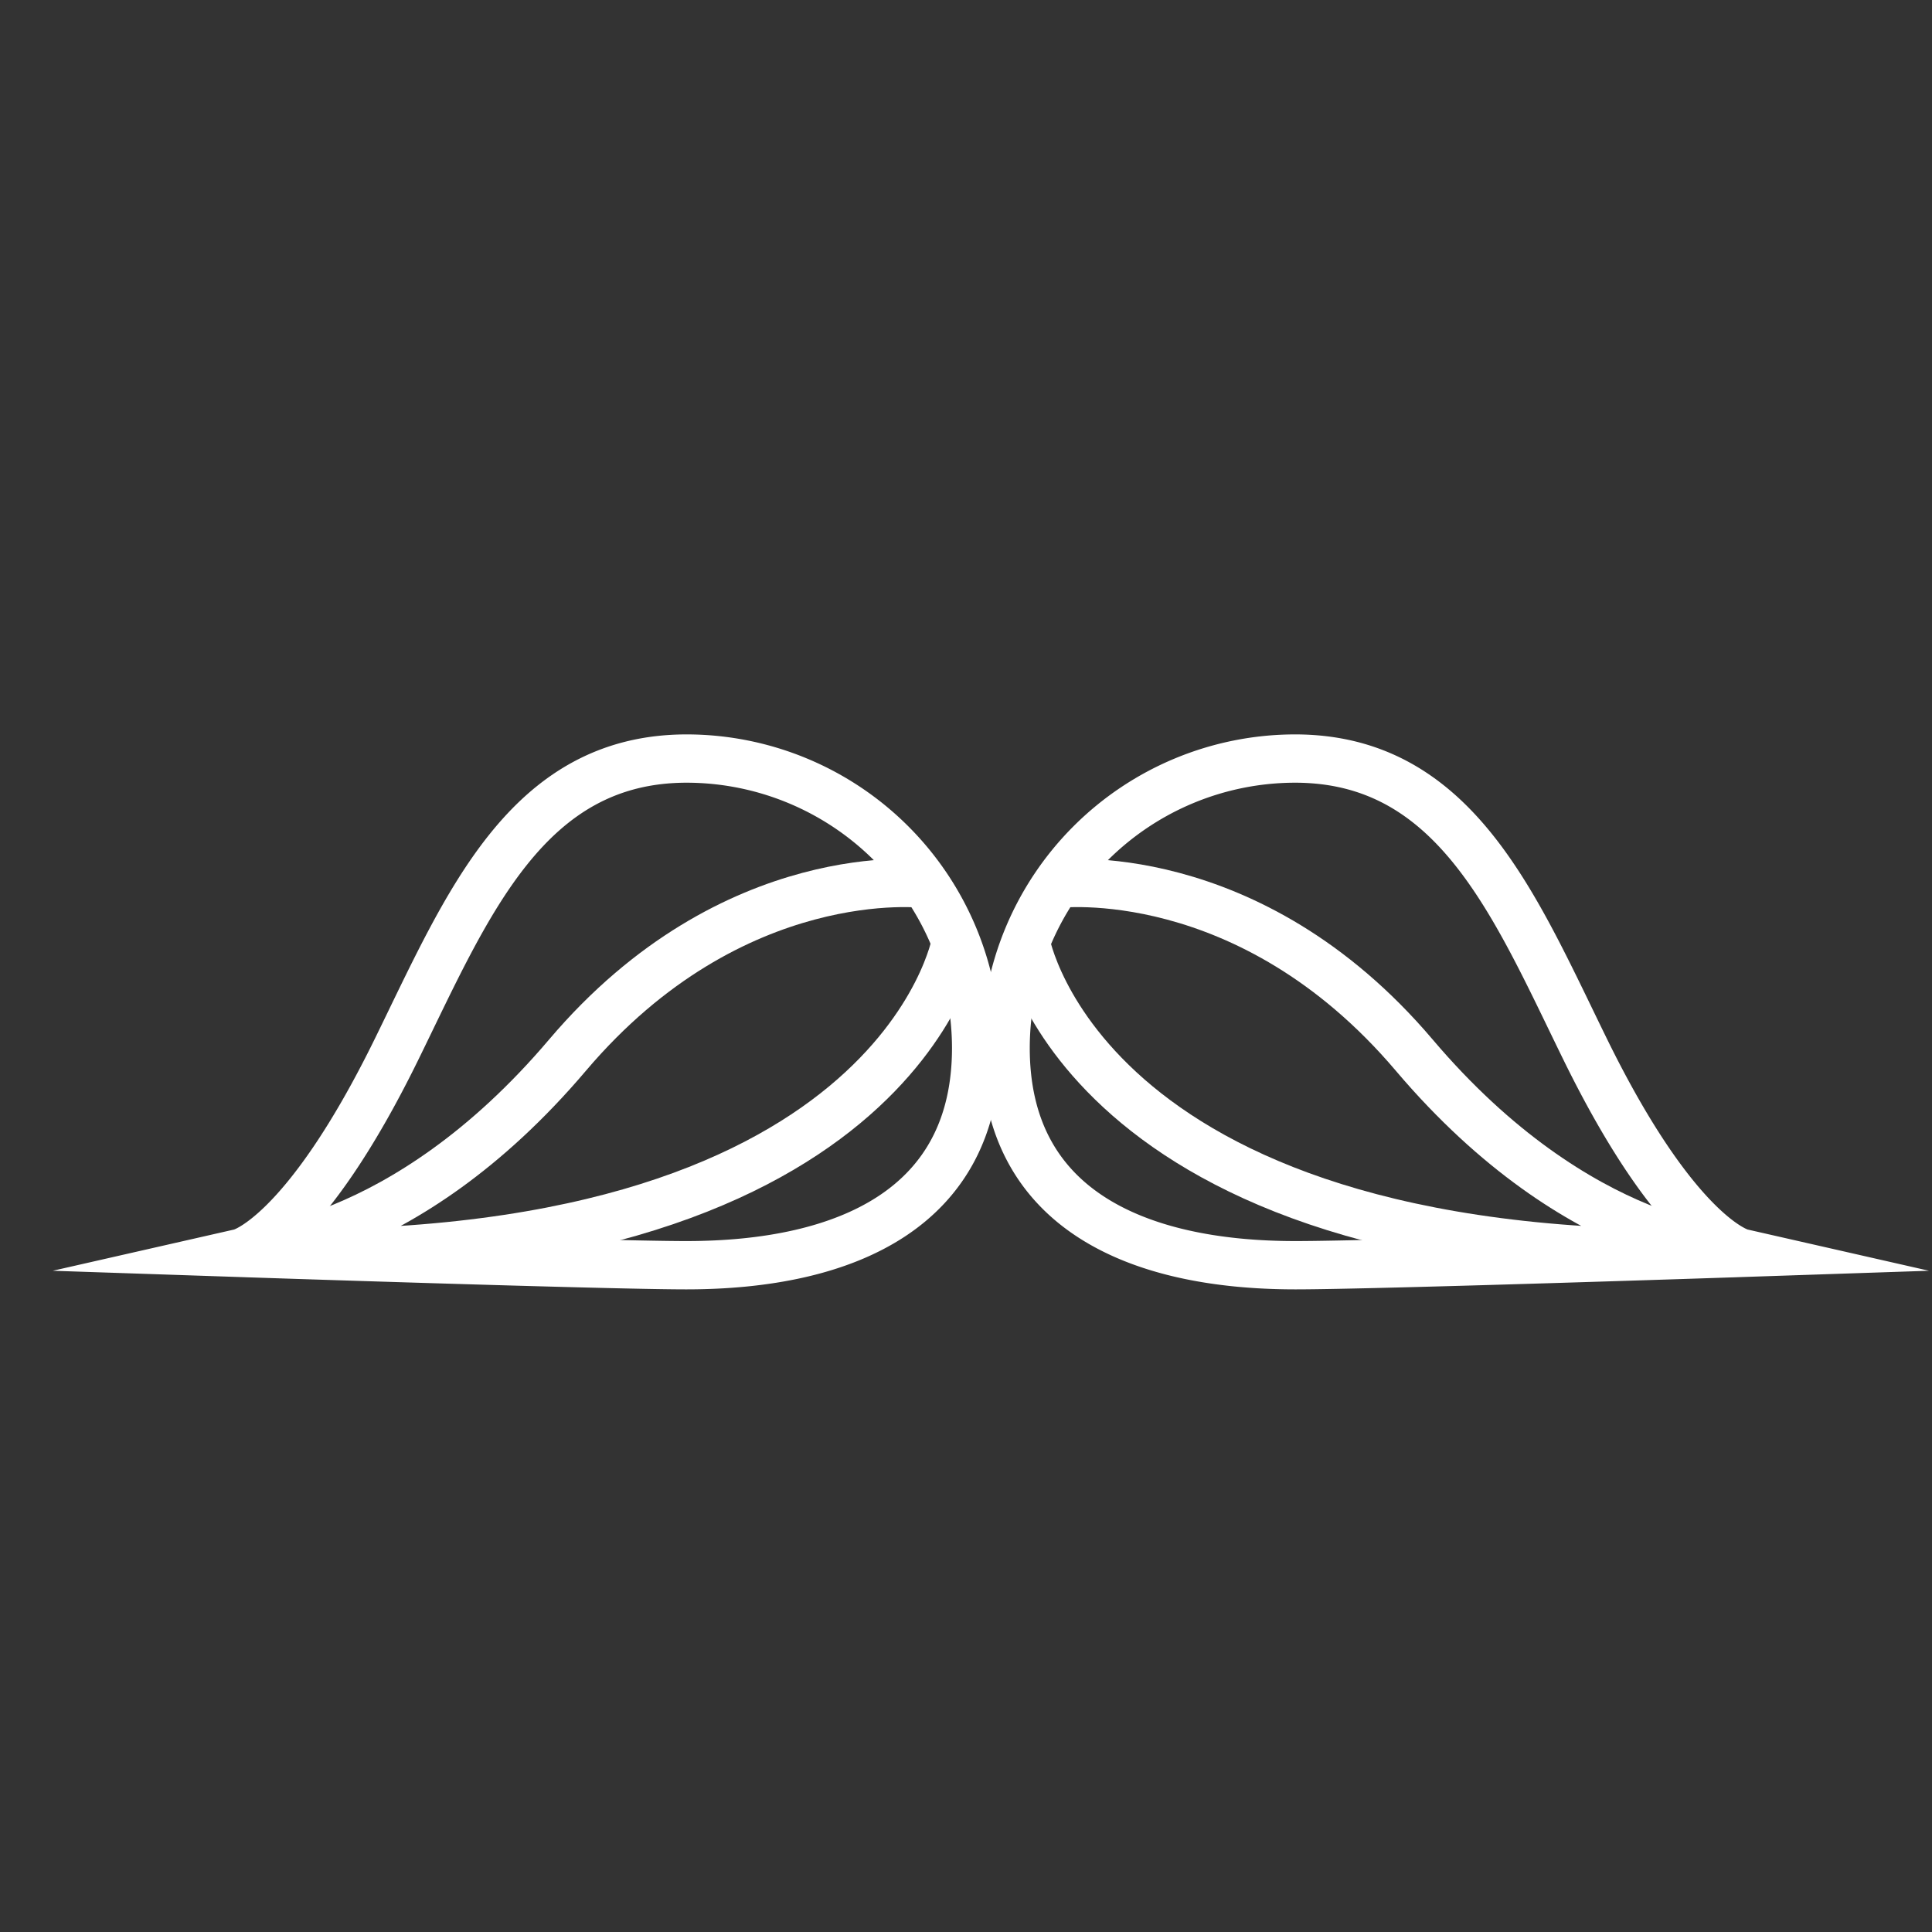 <svg id="eyes" xmlns="http://www.w3.org/2000/svg" viewBox="0 0 80 80"><rect x="0" y="0" width="80" height="80" fill="#333333" stroke="none"/><defs><style>.cls-1{fill:none;stroke:#fff;stroke-miterlimit:10;stroke-width:2px;}</style></defs><title>nav_buttons</title><path class="cls-1" d="M40.42,43.39c0,6.62-5.36,9-12,9-3.31,0-18.47-.51-18.47-0.51s2.64-.6,6.49-8.47c2.91-5.94,5.36-12,12-12A12,12,0,0,1,40.42,43.39Z"/><path class="cls-1" d="M38.31,36.6s-7.95-1-14.81,7.09S10,51.86,10,51.86C37.17,52.7,39.58,39,39.58,39"/><path class="cls-1" d="M41.64,43.39c0,6.62,5.36,9,12,9,3.31,0,18.47-.51,18.47-0.51s-2.64-.6-6.49-8.47c-2.91-5.94-5.36-12-12-12A12,12,0,0,0,41.64,43.39Z"/><path class="cls-1" d="M43.75,36.6s7.95-1,14.81,7.09,13.53,8.17,13.53,8.17C44.89,52.7,42.47,39,42.47,39"/></svg>